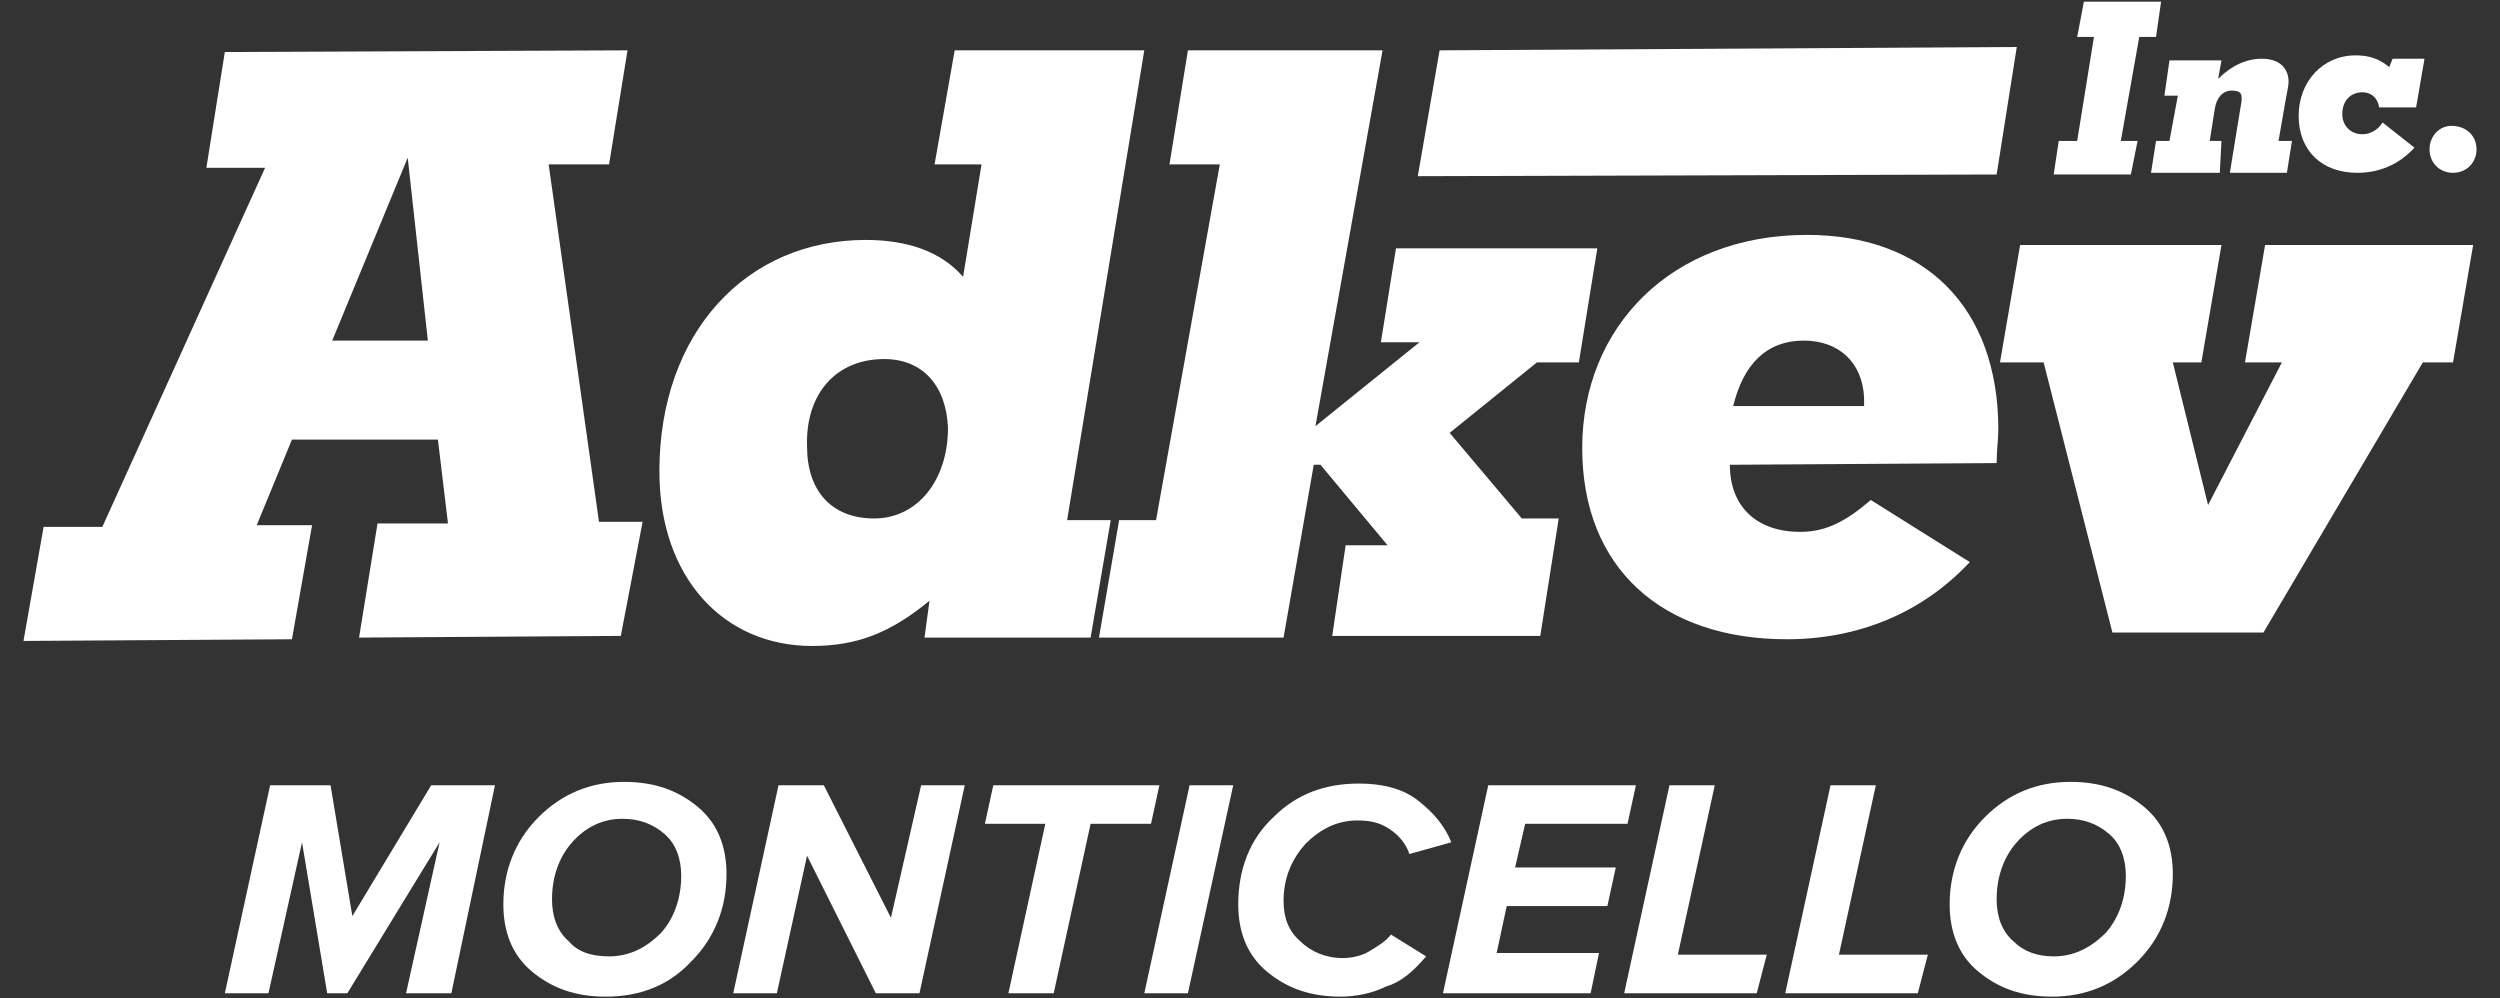 <?xml version="1.0" encoding="utf-8"?>
<!-- Generator: Adobe Illustrator 20.1.0, SVG Export Plug-In . SVG Version: 6.00 Build 0)  -->
<svg version="1.1" id="Layer_1" xmlns="http://www.w3.org/2000/svg" xmlns:xlink="http://www.w3.org/1999/xlink" x="0px" y="0px"
	 viewBox="0 0 149 59.5" enable-background="new 0 0 149 59.5" xml:space="preserve">
<rect x="0" y="0" width="149" height="59.5" fill="#333333" stroke="none"/>
<g>
	<g>
		<path fill="#fff" d="M26.9,59.2h-2.7l2-9l-5.5,9h-1.2l-1.5-9l-2,9h-2.6l2.7-12.4h3.6l1.3,7.8l4.7-7.8h3.8L26.9,59.2z"/>
		<path fill="#fff" d="M36.1,59.4c-1.8,0-3.2-0.5-4.4-1.5c-1.2-1-1.7-2.4-1.7-4c0-2,0.7-3.8,2.1-5.2s3.1-2.1,5.1-2.1
			c1.8,0,3.2,0.5,4.4,1.5c1.2,1,1.7,2.4,1.7,4c0,2-0.7,3.8-2.1,5.2C39.9,58.7,38.2,59.4,36.1,59.4z M36.3,57c1.2,0,2.2-0.5,3.1-1.4
			c0.8-0.9,1.2-2.1,1.2-3.4c0-1-0.3-1.9-1-2.5c-0.7-0.6-1.5-0.9-2.5-0.9c-1.2,0-2.2,0.5-3,1.4c-0.8,0.9-1.2,2.1-1.2,3.4
			c0,1,0.3,1.9,1,2.5C34.4,56.7,35.2,57,36.3,57z"/>
		<path fill="#fff" d="M54.8,59.2h-2.6l-4.1-8.2l-1.8,8.2h-2.6l2.7-12.4h2.7l4,7.9l1.8-7.9h2.6L54.8,59.2z"/>
		<path fill="#fff" d="M62.8,59.2h-2.7l2.2-10.1h-3.6l0.5-2.3h9.9l-0.5,2.3H65L62.8,59.2z"/>
		<path fill="#fff" d="M70.8,59.2h-2.6l2.7-12.4h2.6L70.8,59.2z"/>
		<path fill="#fff" d="M79.9,59.4c-1.8,0-3.2-0.5-4.4-1.5c-1.2-1-1.7-2.4-1.7-4c0-2.1,0.7-3.9,2.1-5.2c1.4-1.4,3.1-2,5.1-2
			c1.4,0,2.6,0.3,3.5,1c0.9,0.7,1.6,1.5,2,2.5L84,50.9c-0.2-0.6-0.6-1.1-1.2-1.5c-0.6-0.4-1.2-0.5-1.9-0.5c-1.2,0-2.2,0.5-3.1,1.4
			c-0.8,0.9-1.3,2-1.3,3.4c0,1,0.3,1.8,1,2.4c0.6,0.6,1.5,1,2.5,1c0.5,0,1.1-0.1,1.6-0.4c0.5-0.3,1-0.6,1.3-1L85,57
			c-0.7,0.8-1.4,1.5-2.4,1.8C81.8,59.2,80.8,59.4,79.9,59.4z"/>
		<path fill="#fff" d="M94.8,59.2H86l2.7-12.4h8.8L97,49.1h-6.1l-0.6,2.6h6L95.8,54h-6l-0.6,2.8h6.1L94.8,59.2z"/>
		<path fill="#fff" d="M104.7,59.2h-7.9l2.7-12.4h2.7l-2.2,10.1h5.3L104.7,59.2z"/>
		<path fill="#fff" d="M114.3,59.2h-7.9l2.7-12.4h2.7l-2.2,10.1h5.3L114.3,59.2z"/>
		<path fill="#fff" d="M122.3,59.4c-1.8,0-3.2-0.5-4.4-1.5c-1.2-1-1.7-2.4-1.7-4c0-2,0.7-3.8,2.1-5.2s3.1-2.1,5.1-2.1
			c1.8,0,3.2,0.5,4.4,1.5c1.2,1,1.7,2.4,1.7,4c0,2-0.7,3.8-2.1,5.2C126,58.7,124.3,59.4,122.3,59.4z M122.4,57
			c1.2,0,2.2-0.5,3.1-1.4c0.8-0.9,1.2-2.1,1.2-3.4c0-1-0.3-1.9-1-2.5c-0.7-0.6-1.5-0.9-2.5-0.9c-1.2,0-2.2,0.5-3,1.4
			c-0.8,0.9-1.2,2.1-1.2,3.4c0,1,0.3,1.9,1,2.5C120.6,56.7,121.4,57,122.4,57z"/>
	</g>
	<g>
		<g>
			<path fill="#fff" d="M1.4,38.2l16-0.1l1.2-6.8l-3.3,0l2.1-5.1l8.7,0l0.6,5l-4.2,0l-1.1,6.8l15.6-0.1l1.3-6.8l-2.6,0l-3-21.3
				l3.6,0l1.1-6.8l-24,0.1L12.3,10l3.5,0L6.1,31.4l-3.5,0L1.4,38.2z M19.8,20.3l4.5-10.9l1.2,10.9L19.8,20.3z M55.1,38l9.9,0l1.2-7
				l-2.6,0l4.6-28l-11.3,0l-1.2,6.8l2.8,0l-1.1,6.7c-1.3-1.5-3.3-2.2-5.8-2.2c-7.1,0-12.3,5.5-12.3,13.8c0,6.3,3.8,10.4,9.1,10.4
				c2.7,0,4.7-0.8,7-2.7L55.1,38z M52.7,21.4c2.3,0,3.7,1.6,3.8,4.1c0,3.1-1.8,5.4-4.4,5.4c-2.5,0-4-1.6-4-4.3
				C48,23.5,49.8,21.4,52.7,21.4L52.7,21.4z M65.5,38l11,0l1.8-10.3l0.4,0l4,4.8l-2.5,0l-0.8,5.4l12.4,0l1.1-7l-2.2,0l-4.3-5.1
				l5.2-4.2l2.5,0l1.1-6.8l-12,0l-0.9,5.6l2.3,0l-6.2,5L82.4,3L70.8,3l-1.1,6.8l3,0L68.9,31l-2.2,0L65.5,38z M111.5,29.8
				c-1.4,1.2-2.6,1.9-4.2,1.9c-2.6,0-4.2-1.5-4.2-4l15.9-0.1c0-0.8,0.1-1.4,0.1-2c0-7.3-4.4-11.6-11.4-11.6
				c-8.1,0-13.4,5.5-13.4,12.7c0,7.2,4.8,11.4,12.2,11.4c4.3,0,8.1-1.6,10.9-4.6L111.5,29.8z M103.3,24.2c0.6-2.5,2-3.9,4.2-3.9
				c2.1,0,3.5,1.3,3.6,3.4c0,0.1,0,0.3,0,0.5L103.3,24.2z M125.9,37.7l9,0l9.5-16.1l1.8,0l1.2-7l-12.4,0l-1.2,7l2.2,0l-4.4,8.5
				l-2.1-8.5l1.7,0l1.2-7l-12,0l-1.2,7l2.6,0L125.9,37.7z"/>
			<path fill="#fff" d="M144.8,8.9c0,0.8,0.6,1.4,1.4,1.4c0.8,0,1.4-0.6,1.4-1.4c0-0.8-0.6-1.4-1.5-1.4
				C145.4,7.5,144.8,8.1,144.8,8.9"/>
			<path fill="#fff" d="M141.8,6.4l2.2,0l0.5-2.9l-1.9,0L142.4,4c-0.6-0.5-1.2-0.7-2-0.7c-2,0-3.4,1.6-3.4,3.6
				c0,2.1,1.4,3.4,3.5,3.4c1.3,0,2.5-0.5,3.4-1.5L142,7.3c-0.3,0.5-0.8,0.7-1.2,0.7c-0.7,0-1.2-0.5-1.2-1.2c0-0.8,0.5-1.3,1.2-1.3
				C141.3,5.5,141.7,5.8,141.8,6.4"/>
			<path fill="#fff" d="M132.4,8.4l-0.7,0l0.3-1.9c0.1-0.7,0.5-1.1,1-1.1c0.4,0,0.6,0.1,0.6,0.4c0,0.1,0,0.2,0,0.2l-0.7,4.3
				l3.4,0l0.3-1.9l-0.8,0l0.4-2.3c0.1-0.6,0.2-1,0.2-1.2c0-0.9-0.6-1.4-1.6-1.4c-0.9,0-1.8,0.4-2.6,1.2l0.2-1.1l-3.1,0l-0.3,2.1
				l0.8,0l-0.5,2.7l-0.8,0l-0.3,1.9l4.1,0L132.4,8.4z"/>
			<polygon fill="#fff" points="127.4,8.4 126.4,8.4 127.5,2.2 128.5,2.2 128.8,0.1 124.2,0.1 123.8,2.2 124.8,2.2 123.8,8.4 
				122.7,8.4 122.4,10.4 127,10.4 			"/>
			<polygon fill-rule="evenodd" clip-rule="evenodd" fill="#fff" points="85.8,3 120.2,2.8 119,10.4 84.5,10.5 			"/>
		</g>
	</g>
</g>
<g>
	<g>
		<g opacity="0.7">
			<defs>
				<path id="SVGID_74_" opacity="0.7" d="M469.6,154.5c-14.9,0-28-2.3-39.5-6.9c-11.5-4.6-20.6-10.8-27.4-18.5l21.1-28.4
					c5.7,5.5,12.6,9.7,20.7,12.6c8.2,2.9,16,4.4,23.4,4.4c8.7,0,15.4-1.5,20.1-4.4c4.7-2.9,7-6.7,7-11.4c0-4.8-2.1-8.4-6.4-10.5
					c-4.3-2.2-11.8-3.3-22.4-3.3c-11.3,0-17.8,0.2-21.8,0.5V51.5c3,0.2,9.4,0.2,21.8,0.2c17.5,0,26.2-4.2,26.2-12.6
					c0-4.8-2.5-8.5-7.5-11c-5-2.5-11.6-3.8-19.6-3.8c-15.2,0-28.6,5.2-40.2,15.5l-20.1-26.2c15.8-17.5,37.4-26.2,64.7-26.2
					c20.4,0,36.2,4,47.4,12c11.2,8,16.8,18.8,16.8,32.4c0,9.2-3.4,17.2-10.3,23.9c-6.9,6.7-15.2,10.9-25.1,12.5
					c9.7,1,18.5,4.9,26.3,11.8c7.8,6.9,11.8,15.7,11.8,26.5c0,14.2-6.1,25.8-18.4,34.7C505.8,150,489.7,154.5,469.6,154.5z"/>
			</defs>
			<clipPath id="SVGID_2_">
				<use xlink:href="#SVGID_74_"  overflow="visible"/>
			</clipPath>
		</g>
	</g>
</g>
</svg>
